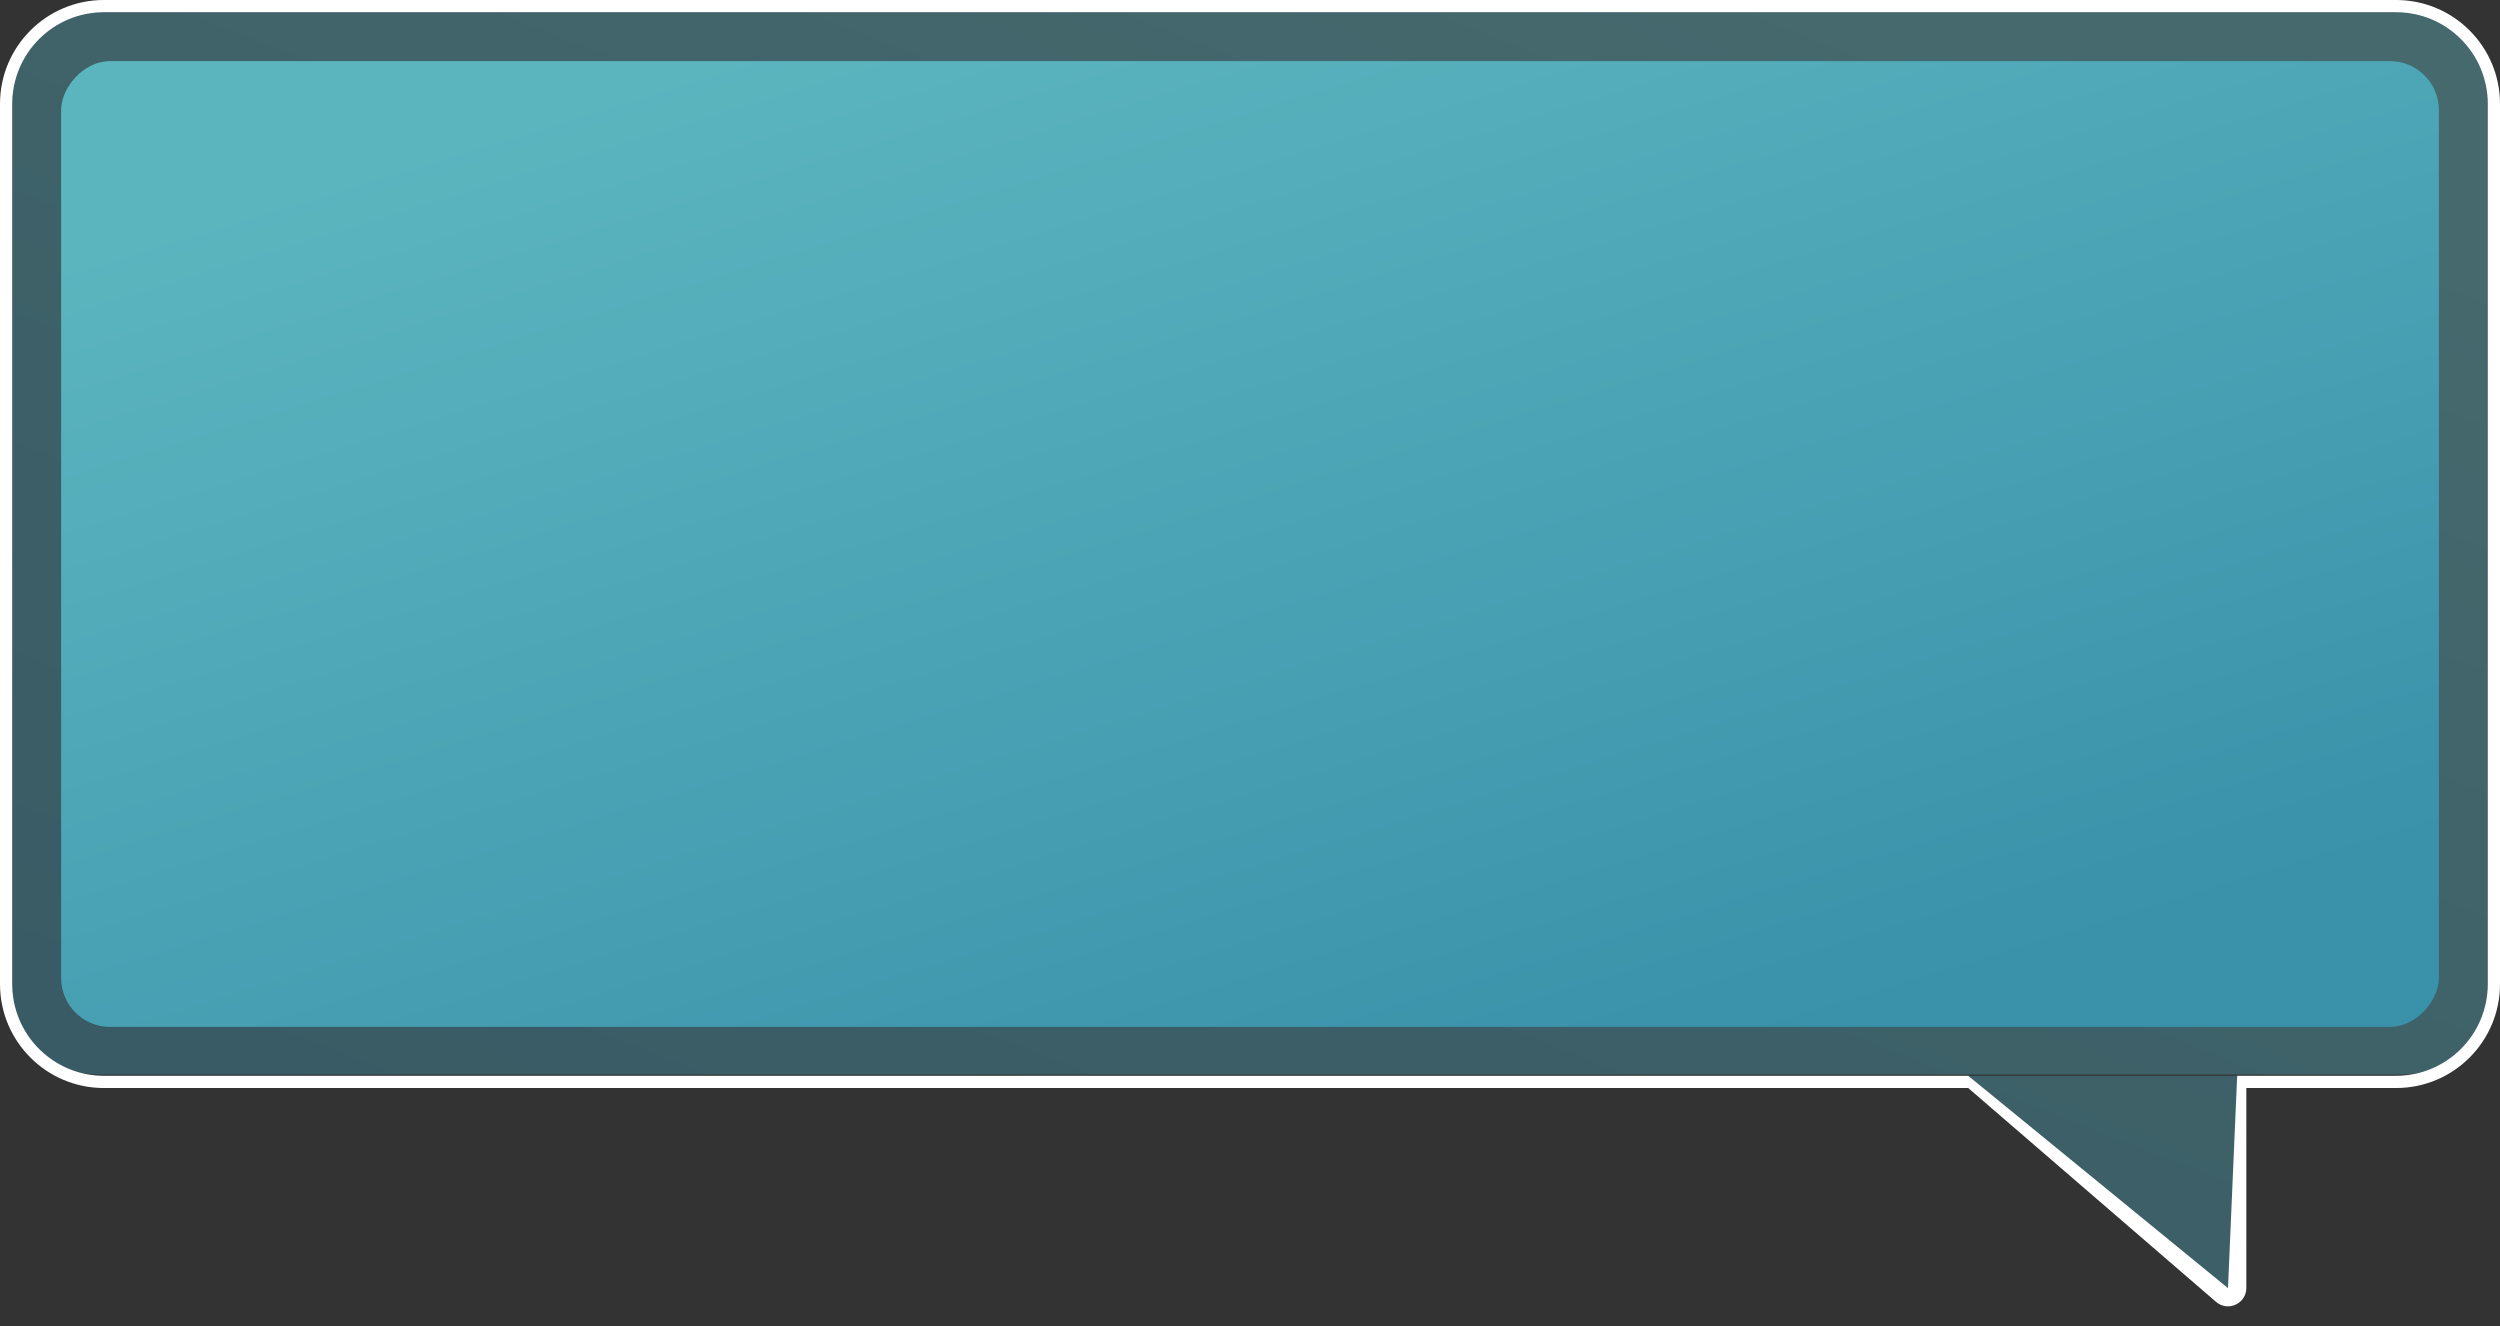 <svg width="409" height="217" viewBox="0 0 409 217" fill="none" xmlns="http://www.w3.org/2000/svg">
<rect x="0" y="0" width="409" height="217" fill="#333333" stroke="none"/>
<path fill-rule="evenodd" clip-rule="evenodd" d="M16 2C8.268 2 2 8.268 2 16V161.79C2 169.522 8.268 175.79 16 175.79H393C400.732 175.79 407 169.522 407 161.79V16C407 8.268 400.732 2 393 2H16ZM366 176.004L365 211.719L322 176.004H366Z" fill="url(#paint0_linear_2072_1389)" fill-opacity="0.35"/>
<path d="M17 0C7.611 0 0 7.611 0 17V161C0 170.389 7.611 178 17 178H322V176H17C8.716 176 2 169.284 2 161V17C2 8.716 8.716 2 17 2H392C400.284 2 407 8.716 407 17V161C407 169.284 400.284 176 392 176H366L364.5 210.738L322 176V178L362.54 212.982C364.484 214.66 367.5 213.279 367.5 210.711V178H392C401.389 178 409 170.389 409 161V17C409 7.611 401.389 0 392 0H17Z" fill="white"/>
<rect width="389" height="158" rx="8" transform="matrix(-1 0 0 1 399 10)" fill="url(#paint1_linear_2072_1389)"/>
<defs>
<linearGradient id="paint0_linear_2072_1389" x1="330.05" y1="14.583" x2="232.223" y2="263.613" gradientUnits="userSpaceOnUse">
<stop stop-color="#67CDD9"/>
<stop offset="1" stop-color="#41A4C1"/>
</linearGradient>
<linearGradient id="paint1_linear_2072_1389" x1="315.09" y1="9.48" x2="254.145" y2="207.27" gradientUnits="userSpaceOnUse">
<stop stop-color="#5BB5BF"/>
<stop offset="1" stop-color="#3991AA"/>
</linearGradient>
</defs>
</svg>
